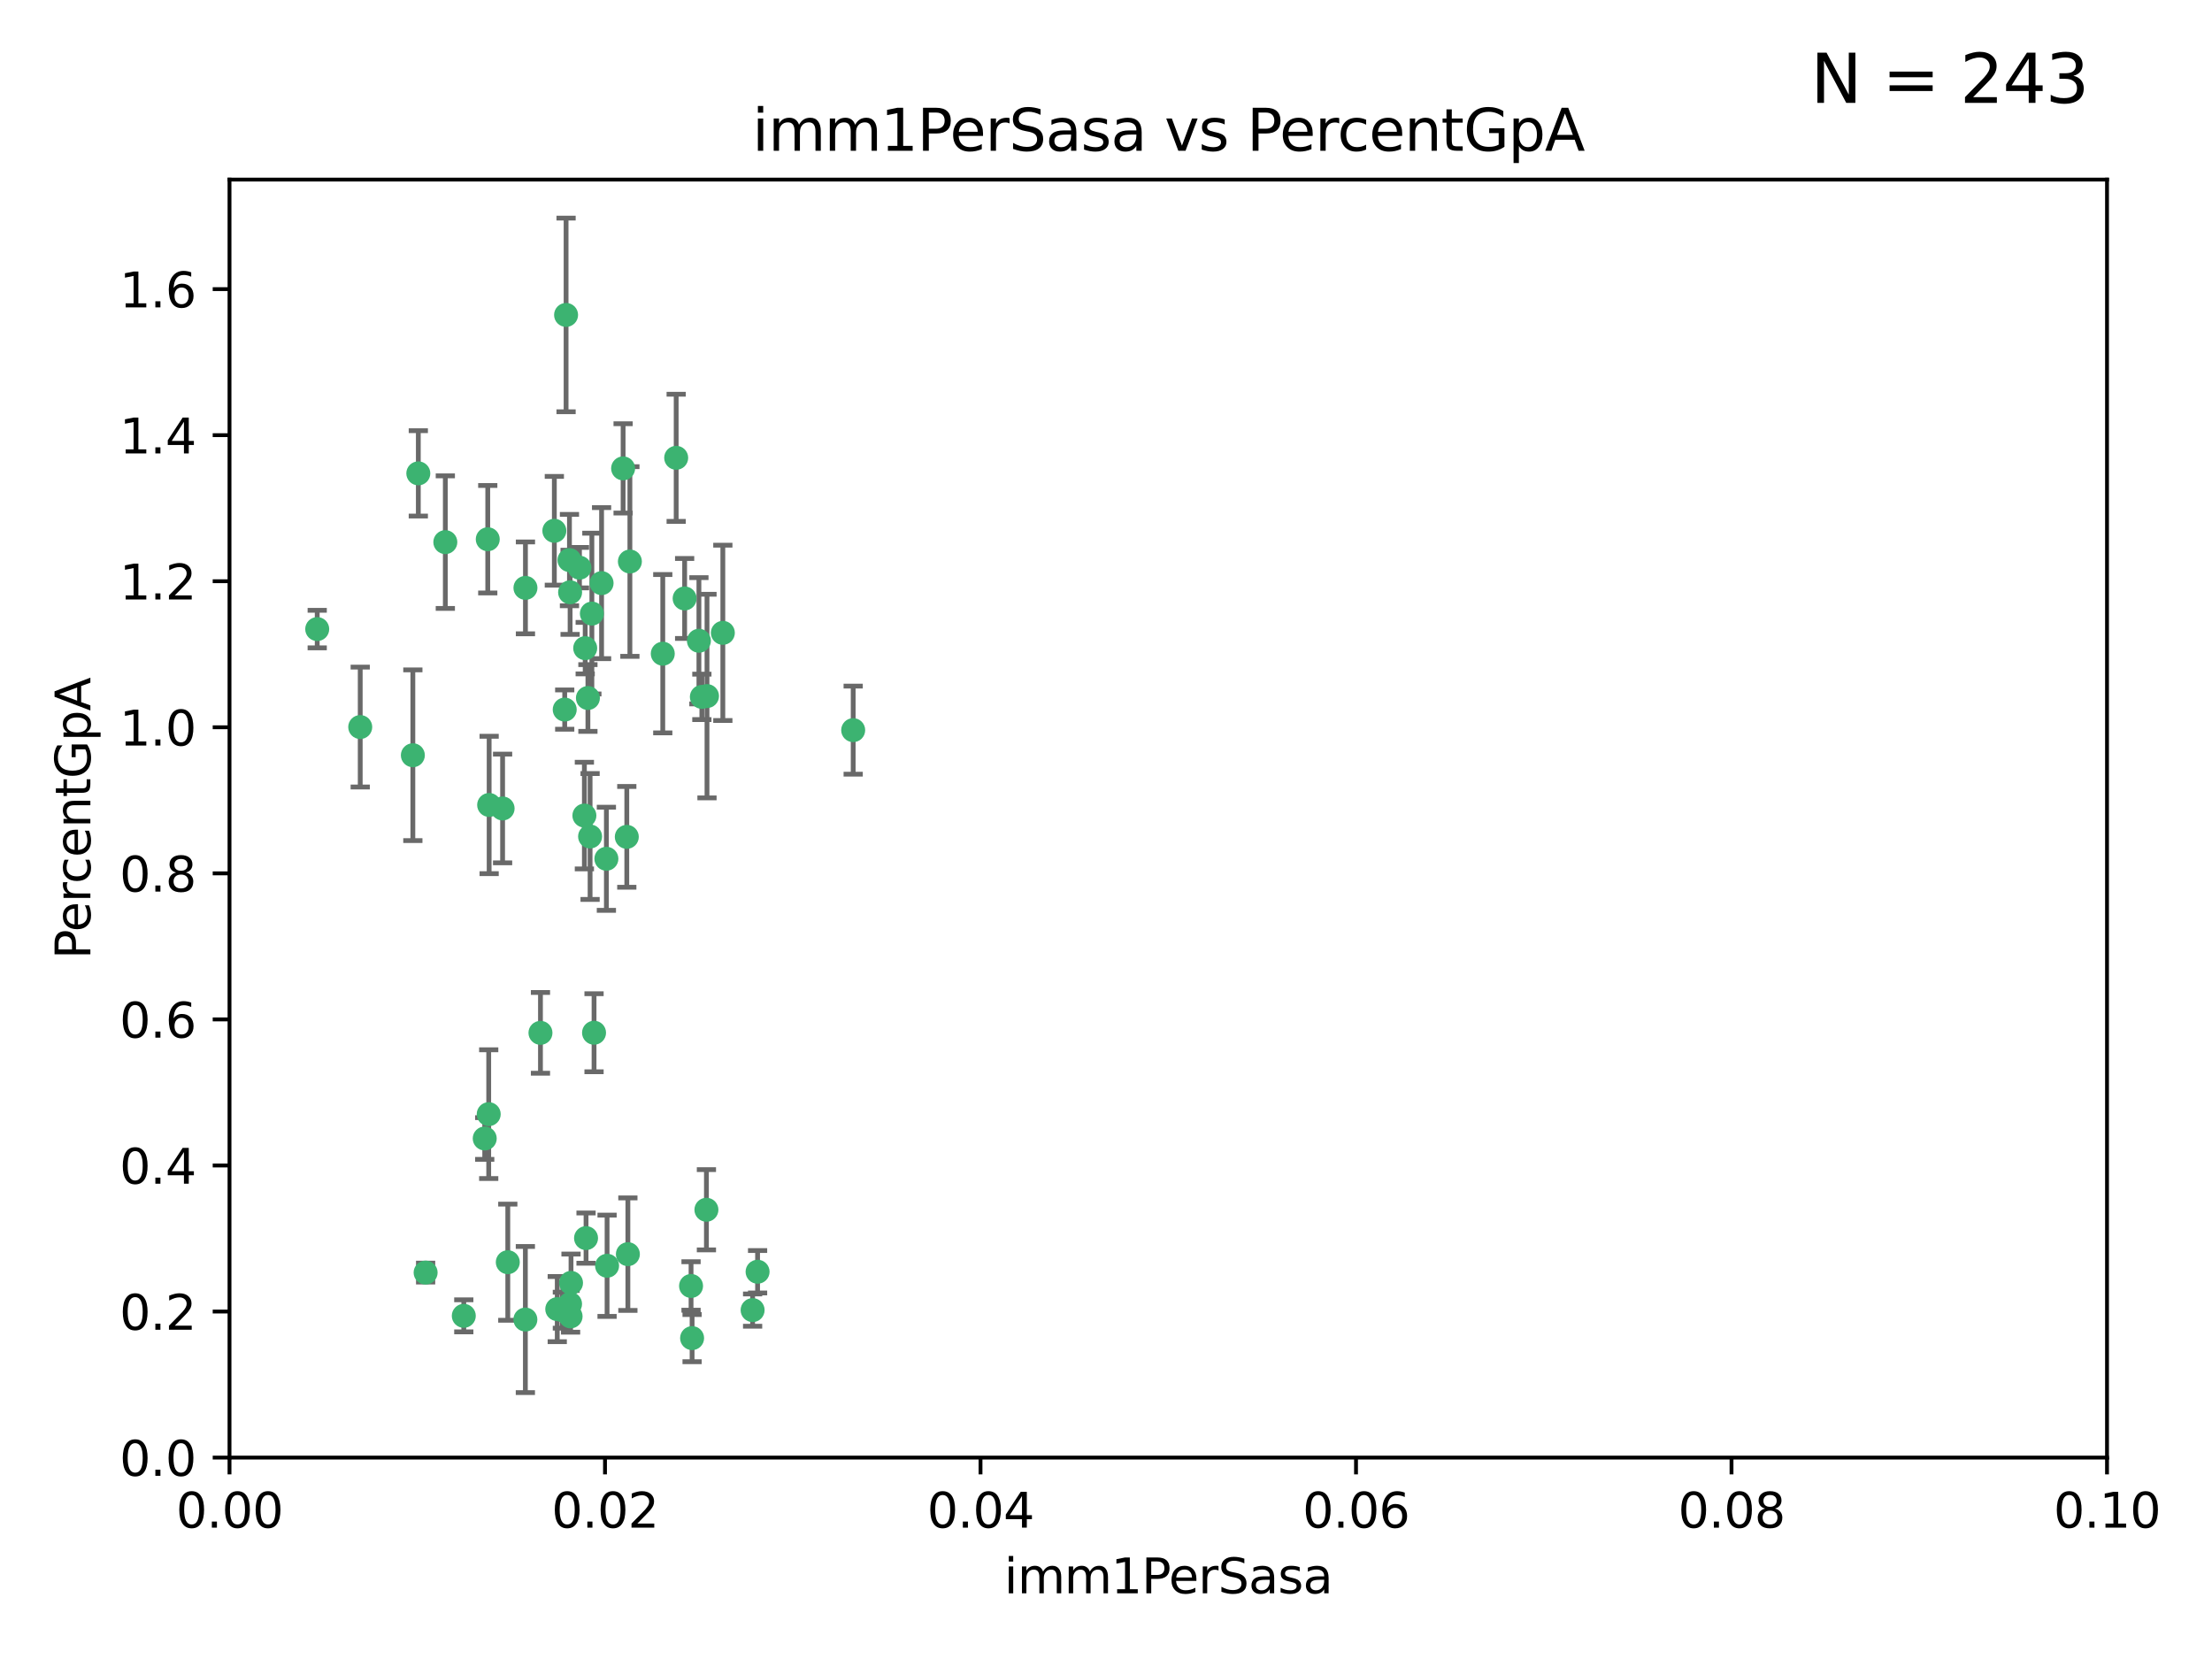 <?xml version="1.0" encoding="utf-8" standalone="no"?>
<!DOCTYPE svg PUBLIC "-//W3C//DTD SVG 1.1//EN"
  "http://www.w3.org/Graphics/SVG/1.1/DTD/svg11.dtd">
<svg xmlns:xlink="http://www.w3.org/1999/xlink" width="460.8pt" height="345.6pt" viewBox="0 0 460.8 345.6" xmlns="http://www.w3.org/2000/svg" version="1.1">
 <defs>
  <style type="text/css">*{stroke-linejoin: round; stroke-linecap: butt}</style>
 </defs>
 <g id="figure_1">
  <g id="patch_1">
   <path d="M 0 345.6 
L 460.8 345.6 
L 460.8 0 
L 0 0 
z
" style="fill: #ffffff"/>
  </g>
  <g id="axes_1">
   <g id="patch_2">
    <path d="M 47.81 303.64 
L 438.93 303.64 
L 438.93 37.411 
L 47.81 37.411 
z
" style="fill: #ffffff"/>
   </g>
   <g id="PathCollection_1">
    <defs>
     <path id="mf2e1b8b173" d="M 0 1.118 
C 0.297 1.118 0.581 1 0.791 0.791 
C 1 0.581 1.118 0.297 1.118 0 
C 1.118 -0.297 1 -0.581 0.791 -0.791 
C 0.581 -1 0.297 -1.118 0 -1.118 
C -0.297 -1.118 -0.581 -1 -0.791 -0.791 
C -1 -0.581 -1.118 -0.297 -1.118 0 
C -1.118 0.297 -1 0.581 -0.791 0.791 
C -0.581 1 -0.297 1.118 0 1.118 
z
" style="stroke: #3cb371"/>
    </defs>
    <g clip-path="url(#p39c0dec412)">
     <use xlink:href="#mf2e1b8b173" x="92.769" y="112.935" style="fill: #3cb371; stroke: #3cb371"/>
     <use xlink:href="#mf2e1b8b173" x="66.082" y="131.048" style="fill: #3cb371; stroke: #3cb371"/>
     <use xlink:href="#mf2e1b8b173" x="87.143" y="98.611" style="fill: #3cb371; stroke: #3cb371"/>
     <use xlink:href="#mf2e1b8b173" x="86.005" y="157.33" style="fill: #3cb371; stroke: #3cb371"/>
     <use xlink:href="#mf2e1b8b173" x="75.042" y="151.457" style="fill: #3cb371; stroke: #3cb371"/>
     <use xlink:href="#mf2e1b8b173" x="117.924" y="65.606" style="fill: #3cb371; stroke: #3cb371"/>
     <use xlink:href="#mf2e1b8b173" x="123.297" y="127.82" style="fill: #3cb371; stroke: #3cb371"/>
     <use xlink:href="#mf2e1b8b173" x="157.819" y="264.927" style="fill: #3cb371; stroke: #3cb371"/>
     <use xlink:href="#mf2e1b8b173" x="117.64" y="147.818" style="fill: #3cb371; stroke: #3cb371"/>
     <use xlink:href="#mf2e1b8b173" x="121.907" y="135.021" style="fill: #3cb371; stroke: #3cb371"/>
     <use xlink:href="#mf2e1b8b173" x="150.581" y="131.834" style="fill: #3cb371; stroke: #3cb371"/>
     <use xlink:href="#mf2e1b8b173" x="140.861" y="95.371" style="fill: #3cb371; stroke: #3cb371"/>
     <use xlink:href="#mf2e1b8b173" x="120.714" y="118.255" style="fill: #3cb371; stroke: #3cb371"/>
     <use xlink:href="#mf2e1b8b173" x="101.609" y="112.334" style="fill: #3cb371; stroke: #3cb371"/>
     <use xlink:href="#mf2e1b8b173" x="122.473" y="145.408" style="fill: #3cb371; stroke: #3cb371"/>
     <use xlink:href="#mf2e1b8b173" x="118.763" y="123.385" style="fill: #3cb371; stroke: #3cb371"/>
     <use xlink:href="#mf2e1b8b173" x="145.597" y="133.482" style="fill: #3cb371; stroke: #3cb371"/>
     <use xlink:href="#mf2e1b8b173" x="112.589" y="215.161" style="fill: #3cb371; stroke: #3cb371"/>
     <use xlink:href="#mf2e1b8b173" x="118.629" y="116.673" style="fill: #3cb371; stroke: #3cb371"/>
     <use xlink:href="#mf2e1b8b173" x="88.664" y="265.1" style="fill: #3cb371; stroke: #3cb371"/>
     <use xlink:href="#mf2e1b8b173" x="131.218" y="116.973" style="fill: #3cb371; stroke: #3cb371"/>
     <use xlink:href="#mf2e1b8b173" x="129.806" y="97.572" style="fill: #3cb371; stroke: #3cb371"/>
     <use xlink:href="#mf2e1b8b173" x="142.623" y="124.669" style="fill: #3cb371; stroke: #3cb371"/>
     <use xlink:href="#mf2e1b8b173" x="146.211" y="145.171" style="fill: #3cb371; stroke: #3cb371"/>
     <use xlink:href="#mf2e1b8b173" x="104.701" y="168.419" style="fill: #3cb371; stroke: #3cb371"/>
     <use xlink:href="#mf2e1b8b173" x="123.75" y="215.139" style="fill: #3cb371; stroke: #3cb371"/>
     <use xlink:href="#mf2e1b8b173" x="138.067" y="136.178" style="fill: #3cb371; stroke: #3cb371"/>
     <use xlink:href="#mf2e1b8b173" x="130.799" y="261.264" style="fill: #3cb371; stroke: #3cb371"/>
     <use xlink:href="#mf2e1b8b173" x="126.321" y="178.897" style="fill: #3cb371; stroke: #3cb371"/>
     <use xlink:href="#mf2e1b8b173" x="117.154" y="272.937" style="fill: #3cb371; stroke: #3cb371"/>
     <use xlink:href="#mf2e1b8b173" x="122.083" y="257.919" style="fill: #3cb371; stroke: #3cb371"/>
     <use xlink:href="#mf2e1b8b173" x="105.783" y="262.94" style="fill: #3cb371; stroke: #3cb371"/>
     <use xlink:href="#mf2e1b8b173" x="143.959" y="267.891" style="fill: #3cb371; stroke: #3cb371"/>
     <use xlink:href="#mf2e1b8b173" x="100.978" y="237.168" style="fill: #3cb371; stroke: #3cb371"/>
     <use xlink:href="#mf2e1b8b173" x="96.616" y="274.113" style="fill: #3cb371; stroke: #3cb371"/>
     <use xlink:href="#mf2e1b8b173" x="115.48" y="110.571" style="fill: #3cb371; stroke: #3cb371"/>
     <use xlink:href="#mf2e1b8b173" x="125.32" y="121.476" style="fill: #3cb371; stroke: #3cb371"/>
     <use xlink:href="#mf2e1b8b173" x="118.753" y="271.637" style="fill: #3cb371; stroke: #3cb371"/>
     <use xlink:href="#mf2e1b8b173" x="118.953" y="267.252" style="fill: #3cb371; stroke: #3cb371"/>
     <use xlink:href="#mf2e1b8b173" x="177.734" y="152.103" style="fill: #3cb371; stroke: #3cb371"/>
     <use xlink:href="#mf2e1b8b173" x="118.864" y="274.227" style="fill: #3cb371; stroke: #3cb371"/>
     <use xlink:href="#mf2e1b8b173" x="121.738" y="169.899" style="fill: #3cb371; stroke: #3cb371"/>
     <use xlink:href="#mf2e1b8b173" x="130.573" y="174.332" style="fill: #3cb371; stroke: #3cb371"/>
     <use xlink:href="#mf2e1b8b173" x="144.176" y="278.753" style="fill: #3cb371; stroke: #3cb371"/>
     <use xlink:href="#mf2e1b8b173" x="109.444" y="274.884" style="fill: #3cb371; stroke: #3cb371"/>
     <use xlink:href="#mf2e1b8b173" x="101.808" y="232.101" style="fill: #3cb371; stroke: #3cb371"/>
     <use xlink:href="#mf2e1b8b173" x="116.086" y="272.711" style="fill: #3cb371; stroke: #3cb371"/>
     <use xlink:href="#mf2e1b8b173" x="101.898" y="167.688" style="fill: #3cb371; stroke: #3cb371"/>
     <use xlink:href="#mf2e1b8b173" x="109.461" y="122.465" style="fill: #3cb371; stroke: #3cb371"/>
     <use xlink:href="#mf2e1b8b173" x="147.28" y="145.004" style="fill: #3cb371; stroke: #3cb371"/>
     <use xlink:href="#mf2e1b8b173" x="126.465" y="263.681" style="fill: #3cb371; stroke: #3cb371"/>
     <use xlink:href="#mf2e1b8b173" x="147.16" y="252.015" style="fill: #3cb371; stroke: #3cb371"/>
     <use xlink:href="#mf2e1b8b173" x="156.783" y="272.918" style="fill: #3cb371; stroke: #3cb371"/>
     <use xlink:href="#mf2e1b8b173" x="122.926" y="174.257" style="fill: #3cb371; stroke: #3cb371"/>
    </g>
   </g>
   <g id="matplotlib.axis_1">
    <g id="xtick_1">
     <g id="line2d_1">
      <defs>
       <path id="m8f46489ae3" d="M 0 0 
L 0 3.5 
" style="stroke: #000000; stroke-width: 0.8"/>
      </defs>
      <g>
       <use xlink:href="#m8f46489ae3" x="47.81" y="303.64" style="stroke: #000000; stroke-width: 0.8"/>
      </g>
     </g>
     <g id="text_1">
      <!-- 0.00 -->
      <g transform="translate(36.677 318.238)scale(0.1 -0.1)">
       <defs>
        <path id="DejaVuSans-30" d="M 2034 4250 
Q 1547 4250 1301 3770 
Q 1056 3291 1056 2328 
Q 1056 1369 1301 889 
Q 1547 409 2034 409 
Q 2525 409 2770 889 
Q 3016 1369 3016 2328 
Q 3016 3291 2770 3770 
Q 2525 4250 2034 4250 
z
M 2034 4750 
Q 2819 4750 3233 4129 
Q 3647 3509 3647 2328 
Q 3647 1150 3233 529 
Q 2819 -91 2034 -91 
Q 1250 -91 836 529 
Q 422 1150 422 2328 
Q 422 3509 836 4129 
Q 1250 4750 2034 4750 
z
" transform="scale(0.016)"/>
        <path id="DejaVuSans-2e" d="M 684 794 
L 1344 794 
L 1344 0 
L 684 0 
L 684 794 
z
" transform="scale(0.016)"/>
       </defs>
       <use xlink:href="#DejaVuSans-30"/>
       <use xlink:href="#DejaVuSans-2e" x="63.623"/>
       <use xlink:href="#DejaVuSans-30" x="95.41"/>
       <use xlink:href="#DejaVuSans-30" x="159.033"/>
      </g>
     </g>
    </g>
    <g id="xtick_2">
     <g id="line2d_2">
      <g>
       <use xlink:href="#m8f46489ae3" x="126.034" y="303.64" style="stroke: #000000; stroke-width: 0.8"/>
      </g>
     </g>
     <g id="text_2">
      <!-- 0.02 -->
      <g transform="translate(114.901 318.238)scale(0.1 -0.1)">
       <defs>
        <path id="DejaVuSans-32" d="M 1228 531 
L 3431 531 
L 3431 0 
L 469 0 
L 469 531 
Q 828 903 1448 1529 
Q 2069 2156 2228 2338 
Q 2531 2678 2651 2914 
Q 2772 3150 2772 3378 
Q 2772 3750 2511 3984 
Q 2250 4219 1831 4219 
Q 1534 4219 1204 4116 
Q 875 4013 500 3803 
L 500 4441 
Q 881 4594 1212 4672 
Q 1544 4750 1819 4750 
Q 2544 4750 2975 4387 
Q 3406 4025 3406 3419 
Q 3406 3131 3298 2873 
Q 3191 2616 2906 2266 
Q 2828 2175 2409 1742 
Q 1991 1309 1228 531 
z
" transform="scale(0.016)"/>
       </defs>
       <use xlink:href="#DejaVuSans-30"/>
       <use xlink:href="#DejaVuSans-2e" x="63.623"/>
       <use xlink:href="#DejaVuSans-30" x="95.41"/>
       <use xlink:href="#DejaVuSans-32" x="159.033"/>
      </g>
     </g>
    </g>
    <g id="xtick_3">
     <g id="line2d_3">
      <g>
       <use xlink:href="#m8f46489ae3" x="204.258" y="303.64" style="stroke: #000000; stroke-width: 0.8"/>
      </g>
     </g>
     <g id="text_3">
      <!-- 0.04 -->
      <g transform="translate(193.125 318.238)scale(0.1 -0.1)">
       <defs>
        <path id="DejaVuSans-34" d="M 2419 4116 
L 825 1625 
L 2419 1625 
L 2419 4116 
z
M 2253 4666 
L 3047 4666 
L 3047 1625 
L 3713 1625 
L 3713 1100 
L 3047 1100 
L 3047 0 
L 2419 0 
L 2419 1100 
L 313 1100 
L 313 1709 
L 2253 4666 
z
" transform="scale(0.016)"/>
       </defs>
       <use xlink:href="#DejaVuSans-30"/>
       <use xlink:href="#DejaVuSans-2e" x="63.623"/>
       <use xlink:href="#DejaVuSans-30" x="95.41"/>
       <use xlink:href="#DejaVuSans-34" x="159.033"/>
      </g>
     </g>
    </g>
    <g id="xtick_4">
     <g id="line2d_4">
      <g>
       <use xlink:href="#m8f46489ae3" x="282.482" y="303.64" style="stroke: #000000; stroke-width: 0.8"/>
      </g>
     </g>
     <g id="text_4">
      <!-- 0.06 -->
      <g transform="translate(271.349 318.238)scale(0.1 -0.1)">
       <defs>
        <path id="DejaVuSans-36" d="M 2113 2584 
Q 1688 2584 1439 2293 
Q 1191 2003 1191 1497 
Q 1191 994 1439 701 
Q 1688 409 2113 409 
Q 2538 409 2786 701 
Q 3034 994 3034 1497 
Q 3034 2003 2786 2293 
Q 2538 2584 2113 2584 
z
M 3366 4563 
L 3366 3988 
Q 3128 4100 2886 4159 
Q 2644 4219 2406 4219 
Q 1781 4219 1451 3797 
Q 1122 3375 1075 2522 
Q 1259 2794 1537 2939 
Q 1816 3084 2150 3084 
Q 2853 3084 3261 2657 
Q 3669 2231 3669 1497 
Q 3669 778 3244 343 
Q 2819 -91 2113 -91 
Q 1303 -91 875 529 
Q 447 1150 447 2328 
Q 447 3434 972 4092 
Q 1497 4750 2381 4750 
Q 2619 4750 2861 4703 
Q 3103 4656 3366 4563 
z
" transform="scale(0.016)"/>
       </defs>
       <use xlink:href="#DejaVuSans-30"/>
       <use xlink:href="#DejaVuSans-2e" x="63.623"/>
       <use xlink:href="#DejaVuSans-30" x="95.41"/>
       <use xlink:href="#DejaVuSans-36" x="159.033"/>
      </g>
     </g>
    </g>
    <g id="xtick_5">
     <g id="line2d_5">
      <g>
       <use xlink:href="#m8f46489ae3" x="360.706" y="303.64" style="stroke: #000000; stroke-width: 0.8"/>
      </g>
     </g>
     <g id="text_5">
      <!-- 0.08 -->
      <g transform="translate(349.573 318.238)scale(0.1 -0.1)">
       <defs>
        <path id="DejaVuSans-38" d="M 2034 2216 
Q 1584 2216 1326 1975 
Q 1069 1734 1069 1313 
Q 1069 891 1326 650 
Q 1584 409 2034 409 
Q 2484 409 2743 651 
Q 3003 894 3003 1313 
Q 3003 1734 2745 1975 
Q 2488 2216 2034 2216 
z
M 1403 2484 
Q 997 2584 770 2862 
Q 544 3141 544 3541 
Q 544 4100 942 4425 
Q 1341 4750 2034 4750 
Q 2731 4750 3128 4425 
Q 3525 4100 3525 3541 
Q 3525 3141 3298 2862 
Q 3072 2584 2669 2484 
Q 3125 2378 3379 2068 
Q 3634 1759 3634 1313 
Q 3634 634 3220 271 
Q 2806 -91 2034 -91 
Q 1263 -91 848 271 
Q 434 634 434 1313 
Q 434 1759 690 2068 
Q 947 2378 1403 2484 
z
M 1172 3481 
Q 1172 3119 1398 2916 
Q 1625 2713 2034 2713 
Q 2441 2713 2670 2916 
Q 2900 3119 2900 3481 
Q 2900 3844 2670 4047 
Q 2441 4250 2034 4250 
Q 1625 4250 1398 4047 
Q 1172 3844 1172 3481 
z
" transform="scale(0.016)"/>
       </defs>
       <use xlink:href="#DejaVuSans-30"/>
       <use xlink:href="#DejaVuSans-2e" x="63.623"/>
       <use xlink:href="#DejaVuSans-30" x="95.41"/>
       <use xlink:href="#DejaVuSans-38" x="159.033"/>
      </g>
     </g>
    </g>
    <g id="xtick_6">
     <g id="line2d_6">
      <g>
       <use xlink:href="#m8f46489ae3" x="438.93" y="303.64" style="stroke: #000000; stroke-width: 0.8"/>
      </g>
     </g>
     <g id="text_6">
      <!-- 0.10 -->
      <g transform="translate(427.797 318.238)scale(0.1 -0.1)">
       <defs>
        <path id="DejaVuSans-31" d="M 794 531 
L 1825 531 
L 1825 4091 
L 703 3866 
L 703 4441 
L 1819 4666 
L 2450 4666 
L 2450 531 
L 3481 531 
L 3481 0 
L 794 0 
L 794 531 
z
" transform="scale(0.016)"/>
       </defs>
       <use xlink:href="#DejaVuSans-30"/>
       <use xlink:href="#DejaVuSans-2e" x="63.623"/>
       <use xlink:href="#DejaVuSans-31" x="95.41"/>
       <use xlink:href="#DejaVuSans-30" x="159.033"/>
      </g>
     </g>
    </g>
    <g id="text_7">
     <!-- imm1PerSasa -->
     <g transform="translate(209.186 331.917)scale(0.1 -0.1)">
      <defs>
       <path id="DejaVuSans-69" d="M 603 3500 
L 1178 3500 
L 1178 0 
L 603 0 
L 603 3500 
z
M 603 4863 
L 1178 4863 
L 1178 4134 
L 603 4134 
L 603 4863 
z
" transform="scale(0.016)"/>
       <path id="DejaVuSans-6d" d="M 3328 2828 
Q 3544 3216 3844 3400 
Q 4144 3584 4550 3584 
Q 5097 3584 5394 3201 
Q 5691 2819 5691 2113 
L 5691 0 
L 5113 0 
L 5113 2094 
Q 5113 2597 4934 2840 
Q 4756 3084 4391 3084 
Q 3944 3084 3684 2787 
Q 3425 2491 3425 1978 
L 3425 0 
L 2847 0 
L 2847 2094 
Q 2847 2600 2669 2842 
Q 2491 3084 2119 3084 
Q 1678 3084 1418 2786 
Q 1159 2488 1159 1978 
L 1159 0 
L 581 0 
L 581 3500 
L 1159 3500 
L 1159 2956 
Q 1356 3278 1631 3431 
Q 1906 3584 2284 3584 
Q 2666 3584 2933 3390 
Q 3200 3197 3328 2828 
z
" transform="scale(0.016)"/>
       <path id="DejaVuSans-50" d="M 1259 4147 
L 1259 2394 
L 2053 2394 
Q 2494 2394 2734 2622 
Q 2975 2850 2975 3272 
Q 2975 3691 2734 3919 
Q 2494 4147 2053 4147 
L 1259 4147 
z
M 628 4666 
L 2053 4666 
Q 2838 4666 3239 4311 
Q 3641 3956 3641 3272 
Q 3641 2581 3239 2228 
Q 2838 1875 2053 1875 
L 1259 1875 
L 1259 0 
L 628 0 
L 628 4666 
z
" transform="scale(0.016)"/>
       <path id="DejaVuSans-65" d="M 3597 1894 
L 3597 1613 
L 953 1613 
Q 991 1019 1311 708 
Q 1631 397 2203 397 
Q 2534 397 2845 478 
Q 3156 559 3463 722 
L 3463 178 
Q 3153 47 2828 -22 
Q 2503 -91 2169 -91 
Q 1331 -91 842 396 
Q 353 884 353 1716 
Q 353 2575 817 3079 
Q 1281 3584 2069 3584 
Q 2775 3584 3186 3129 
Q 3597 2675 3597 1894 
z
M 3022 2063 
Q 3016 2534 2758 2815 
Q 2500 3097 2075 3097 
Q 1594 3097 1305 2825 
Q 1016 2553 972 2059 
L 3022 2063 
z
" transform="scale(0.016)"/>
       <path id="DejaVuSans-72" d="M 2631 2963 
Q 2534 3019 2420 3045 
Q 2306 3072 2169 3072 
Q 1681 3072 1420 2755 
Q 1159 2438 1159 1844 
L 1159 0 
L 581 0 
L 581 3500 
L 1159 3500 
L 1159 2956 
Q 1341 3275 1631 3429 
Q 1922 3584 2338 3584 
Q 2397 3584 2469 3576 
Q 2541 3569 2628 3553 
L 2631 2963 
z
" transform="scale(0.016)"/>
       <path id="DejaVuSans-53" d="M 3425 4513 
L 3425 3897 
Q 3066 4069 2747 4153 
Q 2428 4238 2131 4238 
Q 1616 4238 1336 4038 
Q 1056 3838 1056 3469 
Q 1056 3159 1242 3001 
Q 1428 2844 1947 2747 
L 2328 2669 
Q 3034 2534 3370 2195 
Q 3706 1856 3706 1288 
Q 3706 609 3251 259 
Q 2797 -91 1919 -91 
Q 1588 -91 1214 -16 
Q 841 59 441 206 
L 441 856 
Q 825 641 1194 531 
Q 1563 422 1919 422 
Q 2459 422 2753 634 
Q 3047 847 3047 1241 
Q 3047 1584 2836 1778 
Q 2625 1972 2144 2069 
L 1759 2144 
Q 1053 2284 737 2584 
Q 422 2884 422 3419 
Q 422 4038 858 4394 
Q 1294 4750 2059 4750 
Q 2388 4750 2728 4690 
Q 3069 4631 3425 4513 
z
" transform="scale(0.016)"/>
       <path id="DejaVuSans-61" d="M 2194 1759 
Q 1497 1759 1228 1600 
Q 959 1441 959 1056 
Q 959 750 1161 570 
Q 1363 391 1709 391 
Q 2188 391 2477 730 
Q 2766 1069 2766 1631 
L 2766 1759 
L 2194 1759 
z
M 3341 1997 
L 3341 0 
L 2766 0 
L 2766 531 
Q 2569 213 2275 61 
Q 1981 -91 1556 -91 
Q 1019 -91 701 211 
Q 384 513 384 1019 
Q 384 1609 779 1909 
Q 1175 2209 1959 2209 
L 2766 2209 
L 2766 2266 
Q 2766 2663 2505 2880 
Q 2244 3097 1772 3097 
Q 1472 3097 1187 3025 
Q 903 2953 641 2809 
L 641 3341 
Q 956 3463 1253 3523 
Q 1550 3584 1831 3584 
Q 2591 3584 2966 3190 
Q 3341 2797 3341 1997 
z
" transform="scale(0.016)"/>
       <path id="DejaVuSans-73" d="M 2834 3397 
L 2834 2853 
Q 2591 2978 2328 3040 
Q 2066 3103 1784 3103 
Q 1356 3103 1142 2972 
Q 928 2841 928 2578 
Q 928 2378 1081 2264 
Q 1234 2150 1697 2047 
L 1894 2003 
Q 2506 1872 2764 1633 
Q 3022 1394 3022 966 
Q 3022 478 2636 193 
Q 2250 -91 1575 -91 
Q 1294 -91 989 -36 
Q 684 19 347 128 
L 347 722 
Q 666 556 975 473 
Q 1284 391 1588 391 
Q 1994 391 2212 530 
Q 2431 669 2431 922 
Q 2431 1156 2273 1281 
Q 2116 1406 1581 1522 
L 1381 1569 
Q 847 1681 609 1914 
Q 372 2147 372 2553 
Q 372 3047 722 3315 
Q 1072 3584 1716 3584 
Q 2034 3584 2315 3537 
Q 2597 3491 2834 3397 
z
" transform="scale(0.016)"/>
      </defs>
      <use xlink:href="#DejaVuSans-69"/>
      <use xlink:href="#DejaVuSans-6d" x="27.783"/>
      <use xlink:href="#DejaVuSans-6d" x="125.195"/>
      <use xlink:href="#DejaVuSans-31" x="222.607"/>
      <use xlink:href="#DejaVuSans-50" x="286.23"/>
      <use xlink:href="#DejaVuSans-65" x="342.908"/>
      <use xlink:href="#DejaVuSans-72" x="404.432"/>
      <use xlink:href="#DejaVuSans-53" x="445.545"/>
      <use xlink:href="#DejaVuSans-61" x="509.021"/>
      <use xlink:href="#DejaVuSans-73" x="570.301"/>
      <use xlink:href="#DejaVuSans-61" x="622.4"/>
     </g>
    </g>
   </g>
   <g id="matplotlib.axis_2">
    <g id="ytick_1">
     <g id="line2d_7">
      <defs>
       <path id="m40eb985cf3" d="M 0 0 
L -3.5 0 
" style="stroke: #000000; stroke-width: 0.8"/>
      </defs>
      <g>
       <use xlink:href="#m40eb985cf3" x="47.81" y="303.64" style="stroke: #000000; stroke-width: 0.8"/>
      </g>
     </g>
     <g id="text_8">
      <!-- 0.0 -->
      <g transform="translate(24.907 307.439)scale(0.1 -0.1)">
       <use xlink:href="#DejaVuSans-30"/>
       <use xlink:href="#DejaVuSans-2e" x="63.623"/>
       <use xlink:href="#DejaVuSans-30" x="95.41"/>
      </g>
     </g>
    </g>
    <g id="ytick_2">
     <g id="line2d_8">
      <g>
       <use xlink:href="#m40eb985cf3" x="47.81" y="273.214" style="stroke: #000000; stroke-width: 0.8"/>
      </g>
     </g>
     <g id="text_9">
      <!-- 0.2 -->
      <g transform="translate(24.907 277.013)scale(0.1 -0.1)">
       <use xlink:href="#DejaVuSans-30"/>
       <use xlink:href="#DejaVuSans-2e" x="63.623"/>
       <use xlink:href="#DejaVuSans-32" x="95.41"/>
      </g>
     </g>
    </g>
    <g id="ytick_3">
     <g id="line2d_9">
      <g>
       <use xlink:href="#m40eb985cf3" x="47.81" y="242.788" style="stroke: #000000; stroke-width: 0.8"/>
      </g>
     </g>
     <g id="text_10">
      <!-- 0.4 -->
      <g transform="translate(24.907 246.587)scale(0.1 -0.1)">
       <use xlink:href="#DejaVuSans-30"/>
       <use xlink:href="#DejaVuSans-2e" x="63.623"/>
       <use xlink:href="#DejaVuSans-34" x="95.41"/>
      </g>
     </g>
    </g>
    <g id="ytick_4">
     <g id="line2d_10">
      <g>
       <use xlink:href="#m40eb985cf3" x="47.81" y="212.362" style="stroke: #000000; stroke-width: 0.8"/>
      </g>
     </g>
     <g id="text_11">
      <!-- 0.6 -->
      <g transform="translate(24.907 216.161)scale(0.1 -0.1)">
       <use xlink:href="#DejaVuSans-30"/>
       <use xlink:href="#DejaVuSans-2e" x="63.623"/>
       <use xlink:href="#DejaVuSans-36" x="95.41"/>
      </g>
     </g>
    </g>
    <g id="ytick_5">
     <g id="line2d_11">
      <g>
       <use xlink:href="#m40eb985cf3" x="47.81" y="181.935" style="stroke: #000000; stroke-width: 0.8"/>
      </g>
     </g>
     <g id="text_12">
      <!-- 0.8 -->
      <g transform="translate(24.907 185.735)scale(0.1 -0.1)">
       <use xlink:href="#DejaVuSans-30"/>
       <use xlink:href="#DejaVuSans-2e" x="63.623"/>
       <use xlink:href="#DejaVuSans-38" x="95.41"/>
      </g>
     </g>
    </g>
    <g id="ytick_6">
     <g id="line2d_12">
      <g>
       <use xlink:href="#m40eb985cf3" x="47.81" y="151.509" style="stroke: #000000; stroke-width: 0.8"/>
      </g>
     </g>
     <g id="text_13">
      <!-- 1.0 -->
      <g transform="translate(24.907 155.308)scale(0.1 -0.1)">
       <use xlink:href="#DejaVuSans-31"/>
       <use xlink:href="#DejaVuSans-2e" x="63.623"/>
       <use xlink:href="#DejaVuSans-30" x="95.41"/>
      </g>
     </g>
    </g>
    <g id="ytick_7">
     <g id="line2d_13">
      <g>
       <use xlink:href="#m40eb985cf3" x="47.81" y="121.083" style="stroke: #000000; stroke-width: 0.8"/>
      </g>
     </g>
     <g id="text_14">
      <!-- 1.2 -->
      <g transform="translate(24.907 124.882)scale(0.1 -0.1)">
       <use xlink:href="#DejaVuSans-31"/>
       <use xlink:href="#DejaVuSans-2e" x="63.623"/>
       <use xlink:href="#DejaVuSans-32" x="95.41"/>
      </g>
     </g>
    </g>
    <g id="ytick_8">
     <g id="line2d_14">
      <g>
       <use xlink:href="#m40eb985cf3" x="47.81" y="90.657" style="stroke: #000000; stroke-width: 0.8"/>
      </g>
     </g>
     <g id="text_15">
      <!-- 1.4 -->
      <g transform="translate(24.907 94.456)scale(0.1 -0.1)">
       <use xlink:href="#DejaVuSans-31"/>
       <use xlink:href="#DejaVuSans-2e" x="63.623"/>
       <use xlink:href="#DejaVuSans-34" x="95.41"/>
      </g>
     </g>
    </g>
    <g id="ytick_9">
     <g id="line2d_15">
      <g>
       <use xlink:href="#m40eb985cf3" x="47.81" y="60.231" style="stroke: #000000; stroke-width: 0.8"/>
      </g>
     </g>
     <g id="text_16">
      <!-- 1.6 -->
      <g transform="translate(24.907 64.03)scale(0.1 -0.1)">
       <use xlink:href="#DejaVuSans-31"/>
       <use xlink:href="#DejaVuSans-2e" x="63.623"/>
       <use xlink:href="#DejaVuSans-36" x="95.41"/>
      </g>
     </g>
    </g>
    <g id="text_17">
     <!-- PercentGpA -->
     <g transform="translate(18.827 199.802)rotate(-90)scale(0.1 -0.1)">
      <defs>
       <path id="DejaVuSans-63" d="M 3122 3366 
L 3122 2828 
Q 2878 2963 2633 3030 
Q 2388 3097 2138 3097 
Q 1578 3097 1268 2742 
Q 959 2388 959 1747 
Q 959 1106 1268 751 
Q 1578 397 2138 397 
Q 2388 397 2633 464 
Q 2878 531 3122 666 
L 3122 134 
Q 2881 22 2623 -34 
Q 2366 -91 2075 -91 
Q 1284 -91 818 406 
Q 353 903 353 1747 
Q 353 2603 823 3093 
Q 1294 3584 2113 3584 
Q 2378 3584 2631 3529 
Q 2884 3475 3122 3366 
z
" transform="scale(0.016)"/>
       <path id="DejaVuSans-6e" d="M 3513 2113 
L 3513 0 
L 2938 0 
L 2938 2094 
Q 2938 2591 2744 2837 
Q 2550 3084 2163 3084 
Q 1697 3084 1428 2787 
Q 1159 2491 1159 1978 
L 1159 0 
L 581 0 
L 581 3500 
L 1159 3500 
L 1159 2956 
Q 1366 3272 1645 3428 
Q 1925 3584 2291 3584 
Q 2894 3584 3203 3211 
Q 3513 2838 3513 2113 
z
" transform="scale(0.016)"/>
       <path id="DejaVuSans-74" d="M 1172 4494 
L 1172 3500 
L 2356 3500 
L 2356 3053 
L 1172 3053 
L 1172 1153 
Q 1172 725 1289 603 
Q 1406 481 1766 481 
L 2356 481 
L 2356 0 
L 1766 0 
Q 1100 0 847 248 
Q 594 497 594 1153 
L 594 3053 
L 172 3053 
L 172 3500 
L 594 3500 
L 594 4494 
L 1172 4494 
z
" transform="scale(0.016)"/>
       <path id="DejaVuSans-47" d="M 3809 666 
L 3809 1919 
L 2778 1919 
L 2778 2438 
L 4434 2438 
L 4434 434 
Q 4069 175 3628 42 
Q 3188 -91 2688 -91 
Q 1594 -91 976 548 
Q 359 1188 359 2328 
Q 359 3472 976 4111 
Q 1594 4750 2688 4750 
Q 3144 4750 3555 4637 
Q 3966 4525 4313 4306 
L 4313 3634 
Q 3963 3931 3569 4081 
Q 3175 4231 2741 4231 
Q 1884 4231 1454 3753 
Q 1025 3275 1025 2328 
Q 1025 1384 1454 906 
Q 1884 428 2741 428 
Q 3075 428 3337 486 
Q 3600 544 3809 666 
z
" transform="scale(0.016)"/>
       <path id="DejaVuSans-70" d="M 1159 525 
L 1159 -1331 
L 581 -1331 
L 581 3500 
L 1159 3500 
L 1159 2969 
Q 1341 3281 1617 3432 
Q 1894 3584 2278 3584 
Q 2916 3584 3314 3078 
Q 3713 2572 3713 1747 
Q 3713 922 3314 415 
Q 2916 -91 2278 -91 
Q 1894 -91 1617 61 
Q 1341 213 1159 525 
z
M 3116 1747 
Q 3116 2381 2855 2742 
Q 2594 3103 2138 3103 
Q 1681 3103 1420 2742 
Q 1159 2381 1159 1747 
Q 1159 1113 1420 752 
Q 1681 391 2138 391 
Q 2594 391 2855 752 
Q 3116 1113 3116 1747 
z
" transform="scale(0.016)"/>
       <path id="DejaVuSans-41" d="M 2188 4044 
L 1331 1722 
L 3047 1722 
L 2188 4044 
z
M 1831 4666 
L 2547 4666 
L 4325 0 
L 3669 0 
L 3244 1197 
L 1141 1197 
L 716 0 
L 50 0 
L 1831 4666 
z
" transform="scale(0.016)"/>
      </defs>
      <use xlink:href="#DejaVuSans-50"/>
      <use xlink:href="#DejaVuSans-65" x="56.678"/>
      <use xlink:href="#DejaVuSans-72" x="118.201"/>
      <use xlink:href="#DejaVuSans-63" x="157.064"/>
      <use xlink:href="#DejaVuSans-65" x="212.045"/>
      <use xlink:href="#DejaVuSans-6e" x="273.568"/>
      <use xlink:href="#DejaVuSans-74" x="336.947"/>
      <use xlink:href="#DejaVuSans-47" x="376.156"/>
      <use xlink:href="#DejaVuSans-70" x="453.646"/>
      <use xlink:href="#DejaVuSans-41" x="517.123"/>
     </g>
    </g>
   </g>
   <g id="LineCollection_1">
    <path d="M 92.769 126.742 
L 92.769 99.128 
" clip-path="url(#p39c0dec412)" style="fill: none; stroke: #696969"/>
    <path d="M 66.082 134.958 
L 66.082 127.138 
" clip-path="url(#p39c0dec412)" style="fill: none; stroke: #696969"/>
    <path d="M 87.143 107.5 
L 87.143 89.723 
" clip-path="url(#p39c0dec412)" style="fill: none; stroke: #696969"/>
    <path d="M 86.005 175.107 
L 86.005 139.552 
" clip-path="url(#p39c0dec412)" style="fill: none; stroke: #696969"/>
    <path d="M 75.042 163.945 
L 75.042 138.968 
" clip-path="url(#p39c0dec412)" style="fill: none; stroke: #696969"/>
    <path d="M 117.924 85.777 
L 117.924 45.434 
" clip-path="url(#p39c0dec412)" style="fill: none; stroke: #696969"/>
    <path d="M 123.297 144.568 
L 123.297 111.073 
" clip-path="url(#p39c0dec412)" style="fill: none; stroke: #696969"/>
    <path d="M 157.819 269.346 
L 157.819 260.509 
" clip-path="url(#p39c0dec412)" style="fill: none; stroke: #696969"/>
    <path d="M 117.64 151.909 
L 117.64 143.727 
" clip-path="url(#p39c0dec412)" style="fill: none; stroke: #696969"/>
    <path d="M 121.907 140.382 
L 121.907 129.659 
" clip-path="url(#p39c0dec412)" style="fill: none; stroke: #696969"/>
    <path d="M 150.581 150.092 
L 150.581 113.575 
" clip-path="url(#p39c0dec412)" style="fill: none; stroke: #696969"/>
    <path d="M 140.861 108.615 
L 140.861 82.127 
" clip-path="url(#p39c0dec412)" style="fill: none; stroke: #696969"/>
    <path d="M 120.714 122.472 
L 120.714 114.039 
" clip-path="url(#p39c0dec412)" style="fill: none; stroke: #696969"/>
    <path d="M 101.609 123.529 
L 101.609 101.139 
" clip-path="url(#p39c0dec412)" style="fill: none; stroke: #696969"/>
    <path d="M 122.473 152.361 
L 122.473 138.456 
" clip-path="url(#p39c0dec412)" style="fill: none; stroke: #696969"/>
    <path d="M 118.763 132.151 
L 118.763 114.62 
" clip-path="url(#p39c0dec412)" style="fill: none; stroke: #696969"/>
    <path d="M 145.597 146.637 
L 145.597 120.327 
" clip-path="url(#p39c0dec412)" style="fill: none; stroke: #696969"/>
    <path d="M 112.589 223.572 
L 112.589 206.751 
" clip-path="url(#p39c0dec412)" style="fill: none; stroke: #696969"/>
    <path d="M 118.629 126.191 
L 118.629 107.154 
" clip-path="url(#p39c0dec412)" style="fill: none; stroke: #696969"/>
    <path d="M 88.664 267.073 
L 88.664 263.128 
" clip-path="url(#p39c0dec412)" style="fill: none; stroke: #696969"/>
    <path d="M 131.218 136.73 
L 131.218 97.216 
" clip-path="url(#p39c0dec412)" style="fill: none; stroke: #696969"/>
    <path d="M 129.806 106.878 
L 129.806 88.267 
" clip-path="url(#p39c0dec412)" style="fill: none; stroke: #696969"/>
    <path d="M 142.623 132.997 
L 142.623 116.341 
" clip-path="url(#p39c0dec412)" style="fill: none; stroke: #696969"/>
    <path d="M 146.211 149.901 
L 146.211 140.441 
" clip-path="url(#p39c0dec412)" style="fill: none; stroke: #696969"/>
    <path d="M 104.701 179.743 
L 104.701 157.094 
" clip-path="url(#p39c0dec412)" style="fill: none; stroke: #696969"/>
    <path d="M 123.75 223.268 
L 123.75 207.01 
" clip-path="url(#p39c0dec412)" style="fill: none; stroke: #696969"/>
    <path d="M 138.067 152.672 
L 138.067 119.684 
" clip-path="url(#p39c0dec412)" style="fill: none; stroke: #696969"/>
    <path d="M 130.799 272.983 
L 130.799 249.544 
" clip-path="url(#p39c0dec412)" style="fill: none; stroke: #696969"/>
    <path d="M 126.321 189.642 
L 126.321 168.152 
" clip-path="url(#p39c0dec412)" style="fill: none; stroke: #696969"/>
    <path d="M 117.154 276.685 
L 117.154 269.189 
" clip-path="url(#p39c0dec412)" style="fill: none; stroke: #696969"/>
    <path d="M 122.083 263.155 
L 122.083 252.684 
" clip-path="url(#p39c0dec412)" style="fill: none; stroke: #696969"/>
    <path d="M 105.783 275.039 
L 105.783 250.841 
" clip-path="url(#p39c0dec412)" style="fill: none; stroke: #696969"/>
    <path d="M 143.959 272.942 
L 143.959 262.839 
" clip-path="url(#p39c0dec412)" style="fill: none; stroke: #696969"/>
    <path d="M 100.978 241.512 
L 100.978 232.824 
" clip-path="url(#p39c0dec412)" style="fill: none; stroke: #696969"/>
    <path d="M 96.616 277.453 
L 96.616 270.772 
" clip-path="url(#p39c0dec412)" style="fill: none; stroke: #696969"/>
    <path d="M 115.48 121.897 
L 115.48 99.245 
" clip-path="url(#p39c0dec412)" style="fill: none; stroke: #696969"/>
    <path d="M 125.32 137.206 
L 125.32 105.745 
" clip-path="url(#p39c0dec412)" style="fill: none; stroke: #696969"/>
    <path d="M 118.753 274.448 
L 118.753 268.825 
" clip-path="url(#p39c0dec412)" style="fill: none; stroke: #696969"/>
    <path d="M 118.953 273.263 
L 118.953 261.242 
" clip-path="url(#p39c0dec412)" style="fill: none; stroke: #696969"/>
    <path d="M 177.734 161.277 
L 177.734 142.929 
" clip-path="url(#p39c0dec412)" style="fill: none; stroke: #696969"/>
    <path d="M 118.864 277.522 
L 118.864 270.932 
" clip-path="url(#p39c0dec412)" style="fill: none; stroke: #696969"/>
    <path d="M 121.738 181.006 
L 121.738 158.792 
" clip-path="url(#p39c0dec412)" style="fill: none; stroke: #696969"/>
    <path d="M 130.573 184.828 
L 130.573 163.836 
" clip-path="url(#p39c0dec412)" style="fill: none; stroke: #696969"/>
    <path d="M 144.176 283.668 
L 144.176 273.838 
" clip-path="url(#p39c0dec412)" style="fill: none; stroke: #696969"/>
    <path d="M 109.444 290.105 
L 109.444 259.662 
" clip-path="url(#p39c0dec412)" style="fill: none; stroke: #696969"/>
    <path d="M 101.808 245.512 
L 101.808 218.691 
" clip-path="url(#p39c0dec412)" style="fill: none; stroke: #696969"/>
    <path d="M 116.086 279.499 
L 116.086 265.924 
" clip-path="url(#p39c0dec412)" style="fill: none; stroke: #696969"/>
    <path d="M 101.898 181.997 
L 101.898 153.38 
" clip-path="url(#p39c0dec412)" style="fill: none; stroke: #696969"/>
    <path d="M 109.461 132.034 
L 109.461 112.895 
" clip-path="url(#p39c0dec412)" style="fill: none; stroke: #696969"/>
    <path d="M 147.28 166.212 
L 147.28 123.796 
" clip-path="url(#p39c0dec412)" style="fill: none; stroke: #696969"/>
    <path d="M 126.465 274.232 
L 126.465 253.131 
" clip-path="url(#p39c0dec412)" style="fill: none; stroke: #696969"/>
    <path d="M 147.16 260.378 
L 147.16 243.652 
" clip-path="url(#p39c0dec412)" style="fill: none; stroke: #696969"/>
    <path d="M 156.783 276.28 
L 156.783 269.557 
" clip-path="url(#p39c0dec412)" style="fill: none; stroke: #696969"/>
    <path d="M 122.926 187.369 
L 122.926 161.144 
" clip-path="url(#p39c0dec412)" style="fill: none; stroke: #696969"/>
   </g>
   <g id="line2d_16">
    <defs>
     <path id="m11a54c08a3" d="M 2 0 
L -2 -0 
" style="stroke: #696969"/>
    </defs>
    <g clip-path="url(#p39c0dec412)">
     <use xlink:href="#m11a54c08a3" x="92.769" y="126.742" style="fill: #696969; stroke: #696969"/>
     <use xlink:href="#m11a54c08a3" x="66.082" y="134.958" style="fill: #696969; stroke: #696969"/>
     <use xlink:href="#m11a54c08a3" x="87.143" y="107.5" style="fill: #696969; stroke: #696969"/>
     <use xlink:href="#m11a54c08a3" x="86.005" y="175.107" style="fill: #696969; stroke: #696969"/>
     <use xlink:href="#m11a54c08a3" x="75.042" y="163.945" style="fill: #696969; stroke: #696969"/>
     <use xlink:href="#m11a54c08a3" x="117.924" y="85.777" style="fill: #696969; stroke: #696969"/>
     <use xlink:href="#m11a54c08a3" x="123.297" y="144.568" style="fill: #696969; stroke: #696969"/>
     <use xlink:href="#m11a54c08a3" x="157.819" y="269.346" style="fill: #696969; stroke: #696969"/>
     <use xlink:href="#m11a54c08a3" x="117.64" y="151.909" style="fill: #696969; stroke: #696969"/>
     <use xlink:href="#m11a54c08a3" x="121.907" y="140.382" style="fill: #696969; stroke: #696969"/>
     <use xlink:href="#m11a54c08a3" x="150.581" y="150.092" style="fill: #696969; stroke: #696969"/>
     <use xlink:href="#m11a54c08a3" x="140.861" y="108.615" style="fill: #696969; stroke: #696969"/>
     <use xlink:href="#m11a54c08a3" x="120.714" y="122.472" style="fill: #696969; stroke: #696969"/>
     <use xlink:href="#m11a54c08a3" x="101.609" y="123.529" style="fill: #696969; stroke: #696969"/>
     <use xlink:href="#m11a54c08a3" x="122.473" y="152.361" style="fill: #696969; stroke: #696969"/>
     <use xlink:href="#m11a54c08a3" x="118.763" y="132.151" style="fill: #696969; stroke: #696969"/>
     <use xlink:href="#m11a54c08a3" x="145.597" y="146.637" style="fill: #696969; stroke: #696969"/>
     <use xlink:href="#m11a54c08a3" x="112.589" y="223.572" style="fill: #696969; stroke: #696969"/>
     <use xlink:href="#m11a54c08a3" x="118.629" y="126.191" style="fill: #696969; stroke: #696969"/>
     <use xlink:href="#m11a54c08a3" x="88.664" y="267.073" style="fill: #696969; stroke: #696969"/>
     <use xlink:href="#m11a54c08a3" x="131.218" y="136.73" style="fill: #696969; stroke: #696969"/>
     <use xlink:href="#m11a54c08a3" x="129.806" y="106.878" style="fill: #696969; stroke: #696969"/>
     <use xlink:href="#m11a54c08a3" x="142.623" y="132.997" style="fill: #696969; stroke: #696969"/>
     <use xlink:href="#m11a54c08a3" x="146.211" y="149.901" style="fill: #696969; stroke: #696969"/>
     <use xlink:href="#m11a54c08a3" x="104.701" y="179.743" style="fill: #696969; stroke: #696969"/>
     <use xlink:href="#m11a54c08a3" x="123.75" y="223.268" style="fill: #696969; stroke: #696969"/>
     <use xlink:href="#m11a54c08a3" x="138.067" y="152.672" style="fill: #696969; stroke: #696969"/>
     <use xlink:href="#m11a54c08a3" x="130.799" y="272.983" style="fill: #696969; stroke: #696969"/>
     <use xlink:href="#m11a54c08a3" x="126.321" y="189.642" style="fill: #696969; stroke: #696969"/>
     <use xlink:href="#m11a54c08a3" x="117.154" y="276.685" style="fill: #696969; stroke: #696969"/>
     <use xlink:href="#m11a54c08a3" x="122.083" y="263.155" style="fill: #696969; stroke: #696969"/>
     <use xlink:href="#m11a54c08a3" x="105.783" y="275.039" style="fill: #696969; stroke: #696969"/>
     <use xlink:href="#m11a54c08a3" x="143.959" y="272.942" style="fill: #696969; stroke: #696969"/>
     <use xlink:href="#m11a54c08a3" x="100.978" y="241.512" style="fill: #696969; stroke: #696969"/>
     <use xlink:href="#m11a54c08a3" x="96.616" y="277.453" style="fill: #696969; stroke: #696969"/>
     <use xlink:href="#m11a54c08a3" x="115.48" y="121.897" style="fill: #696969; stroke: #696969"/>
     <use xlink:href="#m11a54c08a3" x="125.32" y="137.206" style="fill: #696969; stroke: #696969"/>
     <use xlink:href="#m11a54c08a3" x="118.753" y="274.448" style="fill: #696969; stroke: #696969"/>
     <use xlink:href="#m11a54c08a3" x="118.953" y="273.263" style="fill: #696969; stroke: #696969"/>
     <use xlink:href="#m11a54c08a3" x="177.734" y="161.277" style="fill: #696969; stroke: #696969"/>
     <use xlink:href="#m11a54c08a3" x="118.864" y="277.522" style="fill: #696969; stroke: #696969"/>
     <use xlink:href="#m11a54c08a3" x="121.738" y="181.006" style="fill: #696969; stroke: #696969"/>
     <use xlink:href="#m11a54c08a3" x="130.573" y="184.828" style="fill: #696969; stroke: #696969"/>
     <use xlink:href="#m11a54c08a3" x="144.176" y="283.668" style="fill: #696969; stroke: #696969"/>
     <use xlink:href="#m11a54c08a3" x="109.444" y="290.105" style="fill: #696969; stroke: #696969"/>
     <use xlink:href="#m11a54c08a3" x="101.808" y="245.512" style="fill: #696969; stroke: #696969"/>
     <use xlink:href="#m11a54c08a3" x="116.086" y="279.499" style="fill: #696969; stroke: #696969"/>
     <use xlink:href="#m11a54c08a3" x="101.898" y="181.997" style="fill: #696969; stroke: #696969"/>
     <use xlink:href="#m11a54c08a3" x="109.461" y="132.034" style="fill: #696969; stroke: #696969"/>
     <use xlink:href="#m11a54c08a3" x="147.28" y="166.212" style="fill: #696969; stroke: #696969"/>
     <use xlink:href="#m11a54c08a3" x="126.465" y="274.232" style="fill: #696969; stroke: #696969"/>
     <use xlink:href="#m11a54c08a3" x="147.16" y="260.378" style="fill: #696969; stroke: #696969"/>
     <use xlink:href="#m11a54c08a3" x="156.783" y="276.28" style="fill: #696969; stroke: #696969"/>
     <use xlink:href="#m11a54c08a3" x="122.926" y="187.369" style="fill: #696969; stroke: #696969"/>
    </g>
   </g>
   <g id="line2d_17">
    <g clip-path="url(#p39c0dec412)">
     <use xlink:href="#m11a54c08a3" x="92.769" y="99.128" style="fill: #696969; stroke: #696969"/>
     <use xlink:href="#m11a54c08a3" x="66.082" y="127.138" style="fill: #696969; stroke: #696969"/>
     <use xlink:href="#m11a54c08a3" x="87.143" y="89.723" style="fill: #696969; stroke: #696969"/>
     <use xlink:href="#m11a54c08a3" x="86.005" y="139.552" style="fill: #696969; stroke: #696969"/>
     <use xlink:href="#m11a54c08a3" x="75.042" y="138.968" style="fill: #696969; stroke: #696969"/>
     <use xlink:href="#m11a54c08a3" x="117.924" y="45.434" style="fill: #696969; stroke: #696969"/>
     <use xlink:href="#m11a54c08a3" x="123.297" y="111.073" style="fill: #696969; stroke: #696969"/>
     <use xlink:href="#m11a54c08a3" x="157.819" y="260.509" style="fill: #696969; stroke: #696969"/>
     <use xlink:href="#m11a54c08a3" x="117.64" y="143.727" style="fill: #696969; stroke: #696969"/>
     <use xlink:href="#m11a54c08a3" x="121.907" y="129.659" style="fill: #696969; stroke: #696969"/>
     <use xlink:href="#m11a54c08a3" x="150.581" y="113.575" style="fill: #696969; stroke: #696969"/>
     <use xlink:href="#m11a54c08a3" x="140.861" y="82.127" style="fill: #696969; stroke: #696969"/>
     <use xlink:href="#m11a54c08a3" x="120.714" y="114.039" style="fill: #696969; stroke: #696969"/>
     <use xlink:href="#m11a54c08a3" x="101.609" y="101.139" style="fill: #696969; stroke: #696969"/>
     <use xlink:href="#m11a54c08a3" x="122.473" y="138.456" style="fill: #696969; stroke: #696969"/>
     <use xlink:href="#m11a54c08a3" x="118.763" y="114.62" style="fill: #696969; stroke: #696969"/>
     <use xlink:href="#m11a54c08a3" x="145.597" y="120.327" style="fill: #696969; stroke: #696969"/>
     <use xlink:href="#m11a54c08a3" x="112.589" y="206.751" style="fill: #696969; stroke: #696969"/>
     <use xlink:href="#m11a54c08a3" x="118.629" y="107.154" style="fill: #696969; stroke: #696969"/>
     <use xlink:href="#m11a54c08a3" x="88.664" y="263.128" style="fill: #696969; stroke: #696969"/>
     <use xlink:href="#m11a54c08a3" x="131.218" y="97.216" style="fill: #696969; stroke: #696969"/>
     <use xlink:href="#m11a54c08a3" x="129.806" y="88.267" style="fill: #696969; stroke: #696969"/>
     <use xlink:href="#m11a54c08a3" x="142.623" y="116.341" style="fill: #696969; stroke: #696969"/>
     <use xlink:href="#m11a54c08a3" x="146.211" y="140.441" style="fill: #696969; stroke: #696969"/>
     <use xlink:href="#m11a54c08a3" x="104.701" y="157.094" style="fill: #696969; stroke: #696969"/>
     <use xlink:href="#m11a54c08a3" x="123.75" y="207.01" style="fill: #696969; stroke: #696969"/>
     <use xlink:href="#m11a54c08a3" x="138.067" y="119.684" style="fill: #696969; stroke: #696969"/>
     <use xlink:href="#m11a54c08a3" x="130.799" y="249.544" style="fill: #696969; stroke: #696969"/>
     <use xlink:href="#m11a54c08a3" x="126.321" y="168.152" style="fill: #696969; stroke: #696969"/>
     <use xlink:href="#m11a54c08a3" x="117.154" y="269.189" style="fill: #696969; stroke: #696969"/>
     <use xlink:href="#m11a54c08a3" x="122.083" y="252.684" style="fill: #696969; stroke: #696969"/>
     <use xlink:href="#m11a54c08a3" x="105.783" y="250.841" style="fill: #696969; stroke: #696969"/>
     <use xlink:href="#m11a54c08a3" x="143.959" y="262.839" style="fill: #696969; stroke: #696969"/>
     <use xlink:href="#m11a54c08a3" x="100.978" y="232.824" style="fill: #696969; stroke: #696969"/>
     <use xlink:href="#m11a54c08a3" x="96.616" y="270.772" style="fill: #696969; stroke: #696969"/>
     <use xlink:href="#m11a54c08a3" x="115.48" y="99.245" style="fill: #696969; stroke: #696969"/>
     <use xlink:href="#m11a54c08a3" x="125.32" y="105.745" style="fill: #696969; stroke: #696969"/>
     <use xlink:href="#m11a54c08a3" x="118.753" y="268.825" style="fill: #696969; stroke: #696969"/>
     <use xlink:href="#m11a54c08a3" x="118.953" y="261.242" style="fill: #696969; stroke: #696969"/>
     <use xlink:href="#m11a54c08a3" x="177.734" y="142.929" style="fill: #696969; stroke: #696969"/>
     <use xlink:href="#m11a54c08a3" x="118.864" y="270.932" style="fill: #696969; stroke: #696969"/>
     <use xlink:href="#m11a54c08a3" x="121.738" y="158.792" style="fill: #696969; stroke: #696969"/>
     <use xlink:href="#m11a54c08a3" x="130.573" y="163.836" style="fill: #696969; stroke: #696969"/>
     <use xlink:href="#m11a54c08a3" x="144.176" y="273.838" style="fill: #696969; stroke: #696969"/>
     <use xlink:href="#m11a54c08a3" x="109.444" y="259.662" style="fill: #696969; stroke: #696969"/>
     <use xlink:href="#m11a54c08a3" x="101.808" y="218.691" style="fill: #696969; stroke: #696969"/>
     <use xlink:href="#m11a54c08a3" x="116.086" y="265.924" style="fill: #696969; stroke: #696969"/>
     <use xlink:href="#m11a54c08a3" x="101.898" y="153.38" style="fill: #696969; stroke: #696969"/>
     <use xlink:href="#m11a54c08a3" x="109.461" y="112.895" style="fill: #696969; stroke: #696969"/>
     <use xlink:href="#m11a54c08a3" x="147.28" y="123.796" style="fill: #696969; stroke: #696969"/>
     <use xlink:href="#m11a54c08a3" x="126.465" y="253.131" style="fill: #696969; stroke: #696969"/>
     <use xlink:href="#m11a54c08a3" x="147.16" y="243.652" style="fill: #696969; stroke: #696969"/>
     <use xlink:href="#m11a54c08a3" x="156.783" y="269.557" style="fill: #696969; stroke: #696969"/>
     <use xlink:href="#m11a54c08a3" x="122.926" y="161.144" style="fill: #696969; stroke: #696969"/>
    </g>
   </g>
   <g id="line2d_18">
    <defs>
     <path id="md6c2559e14" d="M 0 2 
C 0.53 2 1.039 1.789 1.414 1.414 
C 1.789 1.039 2 0.53 2 0 
C 2 -0.53 1.789 -1.039 1.414 -1.414 
C 1.039 -1.789 0.53 -2 0 -2 
C -0.53 -2 -1.039 -1.789 -1.414 -1.414 
C -1.789 -1.039 -2 -0.53 -2 0 
C -2 0.53 -1.789 1.039 -1.414 1.414 
C -1.039 1.789 -0.53 2 0 2 
z
" style="stroke: #3cb371"/>
    </defs>
    <g clip-path="url(#p39c0dec412)">
     <use xlink:href="#md6c2559e14" x="92.769" y="112.935" style="fill: #3cb371; stroke: #3cb371"/>
     <use xlink:href="#md6c2559e14" x="66.082" y="131.048" style="fill: #3cb371; stroke: #3cb371"/>
     <use xlink:href="#md6c2559e14" x="87.143" y="98.611" style="fill: #3cb371; stroke: #3cb371"/>
     <use xlink:href="#md6c2559e14" x="86.005" y="157.33" style="fill: #3cb371; stroke: #3cb371"/>
     <use xlink:href="#md6c2559e14" x="75.042" y="151.457" style="fill: #3cb371; stroke: #3cb371"/>
     <use xlink:href="#md6c2559e14" x="117.924" y="65.606" style="fill: #3cb371; stroke: #3cb371"/>
     <use xlink:href="#md6c2559e14" x="123.297" y="127.82" style="fill: #3cb371; stroke: #3cb371"/>
     <use xlink:href="#md6c2559e14" x="157.819" y="264.927" style="fill: #3cb371; stroke: #3cb371"/>
     <use xlink:href="#md6c2559e14" x="117.64" y="147.818" style="fill: #3cb371; stroke: #3cb371"/>
     <use xlink:href="#md6c2559e14" x="121.907" y="135.021" style="fill: #3cb371; stroke: #3cb371"/>
     <use xlink:href="#md6c2559e14" x="150.581" y="131.834" style="fill: #3cb371; stroke: #3cb371"/>
     <use xlink:href="#md6c2559e14" x="140.861" y="95.371" style="fill: #3cb371; stroke: #3cb371"/>
     <use xlink:href="#md6c2559e14" x="120.714" y="118.255" style="fill: #3cb371; stroke: #3cb371"/>
     <use xlink:href="#md6c2559e14" x="101.609" y="112.334" style="fill: #3cb371; stroke: #3cb371"/>
     <use xlink:href="#md6c2559e14" x="122.473" y="145.408" style="fill: #3cb371; stroke: #3cb371"/>
     <use xlink:href="#md6c2559e14" x="118.763" y="123.385" style="fill: #3cb371; stroke: #3cb371"/>
     <use xlink:href="#md6c2559e14" x="145.597" y="133.482" style="fill: #3cb371; stroke: #3cb371"/>
     <use xlink:href="#md6c2559e14" x="112.589" y="215.161" style="fill: #3cb371; stroke: #3cb371"/>
     <use xlink:href="#md6c2559e14" x="118.629" y="116.673" style="fill: #3cb371; stroke: #3cb371"/>
     <use xlink:href="#md6c2559e14" x="88.664" y="265.1" style="fill: #3cb371; stroke: #3cb371"/>
     <use xlink:href="#md6c2559e14" x="131.218" y="116.973" style="fill: #3cb371; stroke: #3cb371"/>
     <use xlink:href="#md6c2559e14" x="129.806" y="97.572" style="fill: #3cb371; stroke: #3cb371"/>
     <use xlink:href="#md6c2559e14" x="142.623" y="124.669" style="fill: #3cb371; stroke: #3cb371"/>
     <use xlink:href="#md6c2559e14" x="146.211" y="145.171" style="fill: #3cb371; stroke: #3cb371"/>
     <use xlink:href="#md6c2559e14" x="104.701" y="168.419" style="fill: #3cb371; stroke: #3cb371"/>
     <use xlink:href="#md6c2559e14" x="123.75" y="215.139" style="fill: #3cb371; stroke: #3cb371"/>
     <use xlink:href="#md6c2559e14" x="138.067" y="136.178" style="fill: #3cb371; stroke: #3cb371"/>
     <use xlink:href="#md6c2559e14" x="130.799" y="261.264" style="fill: #3cb371; stroke: #3cb371"/>
     <use xlink:href="#md6c2559e14" x="126.321" y="178.897" style="fill: #3cb371; stroke: #3cb371"/>
     <use xlink:href="#md6c2559e14" x="117.154" y="272.937" style="fill: #3cb371; stroke: #3cb371"/>
     <use xlink:href="#md6c2559e14" x="122.083" y="257.919" style="fill: #3cb371; stroke: #3cb371"/>
     <use xlink:href="#md6c2559e14" x="105.783" y="262.94" style="fill: #3cb371; stroke: #3cb371"/>
     <use xlink:href="#md6c2559e14" x="143.959" y="267.891" style="fill: #3cb371; stroke: #3cb371"/>
     <use xlink:href="#md6c2559e14" x="100.978" y="237.168" style="fill: #3cb371; stroke: #3cb371"/>
     <use xlink:href="#md6c2559e14" x="96.616" y="274.113" style="fill: #3cb371; stroke: #3cb371"/>
     <use xlink:href="#md6c2559e14" x="115.48" y="110.571" style="fill: #3cb371; stroke: #3cb371"/>
     <use xlink:href="#md6c2559e14" x="125.32" y="121.476" style="fill: #3cb371; stroke: #3cb371"/>
     <use xlink:href="#md6c2559e14" x="118.753" y="271.637" style="fill: #3cb371; stroke: #3cb371"/>
     <use xlink:href="#md6c2559e14" x="118.953" y="267.252" style="fill: #3cb371; stroke: #3cb371"/>
     <use xlink:href="#md6c2559e14" x="177.734" y="152.103" style="fill: #3cb371; stroke: #3cb371"/>
     <use xlink:href="#md6c2559e14" x="118.864" y="274.227" style="fill: #3cb371; stroke: #3cb371"/>
     <use xlink:href="#md6c2559e14" x="121.738" y="169.899" style="fill: #3cb371; stroke: #3cb371"/>
     <use xlink:href="#md6c2559e14" x="130.573" y="174.332" style="fill: #3cb371; stroke: #3cb371"/>
     <use xlink:href="#md6c2559e14" x="144.176" y="278.753" style="fill: #3cb371; stroke: #3cb371"/>
     <use xlink:href="#md6c2559e14" x="109.444" y="274.884" style="fill: #3cb371; stroke: #3cb371"/>
     <use xlink:href="#md6c2559e14" x="101.808" y="232.101" style="fill: #3cb371; stroke: #3cb371"/>
     <use xlink:href="#md6c2559e14" x="116.086" y="272.711" style="fill: #3cb371; stroke: #3cb371"/>
     <use xlink:href="#md6c2559e14" x="101.898" y="167.688" style="fill: #3cb371; stroke: #3cb371"/>
     <use xlink:href="#md6c2559e14" x="109.461" y="122.465" style="fill: #3cb371; stroke: #3cb371"/>
     <use xlink:href="#md6c2559e14" x="147.28" y="145.004" style="fill: #3cb371; stroke: #3cb371"/>
     <use xlink:href="#md6c2559e14" x="126.465" y="263.681" style="fill: #3cb371; stroke: #3cb371"/>
     <use xlink:href="#md6c2559e14" x="147.16" y="252.015" style="fill: #3cb371; stroke: #3cb371"/>
     <use xlink:href="#md6c2559e14" x="156.783" y="272.918" style="fill: #3cb371; stroke: #3cb371"/>
     <use xlink:href="#md6c2559e14" x="122.926" y="174.257" style="fill: #3cb371; stroke: #3cb371"/>
    </g>
   </g>
   <g id="patch_3">
    <path d="M 47.81 303.64 
L 47.81 37.411 
" style="fill: none; stroke: #000000; stroke-width: 0.8; stroke-linejoin: miter; stroke-linecap: square"/>
   </g>
   <g id="patch_4">
    <path d="M 438.93 303.64 
L 438.93 37.411 
" style="fill: none; stroke: #000000; stroke-width: 0.8; stroke-linejoin: miter; stroke-linecap: square"/>
   </g>
   <g id="patch_5">
    <path d="M 47.81 303.64 
L 438.93 303.64 
" style="fill: none; stroke: #000000; stroke-width: 0.8; stroke-linejoin: miter; stroke-linecap: square"/>
   </g>
   <g id="patch_6">
    <path d="M 47.81 37.411 
L 438.93 37.411 
" style="fill: none; stroke: #000000; stroke-width: 0.8; stroke-linejoin: miter; stroke-linecap: square"/>
   </g>
   <g id="text_18">
    <!-- N = 243 -->
    <g transform="translate(377.192 21.426)scale(0.14 -0.14)">
     <defs>
      <path id="DejaVuSans-4e" d="M 628 4666 
L 1478 4666 
L 3547 763 
L 3547 4666 
L 4159 4666 
L 4159 0 
L 3309 0 
L 1241 3903 
L 1241 0 
L 628 0 
L 628 4666 
z
" transform="scale(0.016)"/>
      <path id="DejaVuSans-20" transform="scale(0.016)"/>
      <path id="DejaVuSans-3d" d="M 678 2906 
L 4684 2906 
L 4684 2381 
L 678 2381 
L 678 2906 
z
M 678 1631 
L 4684 1631 
L 4684 1100 
L 678 1100 
L 678 1631 
z
" transform="scale(0.016)"/>
      <path id="DejaVuSans-33" d="M 2597 2516 
Q 3050 2419 3304 2112 
Q 3559 1806 3559 1356 
Q 3559 666 3084 287 
Q 2609 -91 1734 -91 
Q 1441 -91 1130 -33 
Q 819 25 488 141 
L 488 750 
Q 750 597 1062 519 
Q 1375 441 1716 441 
Q 2309 441 2620 675 
Q 2931 909 2931 1356 
Q 2931 1769 2642 2001 
Q 2353 2234 1838 2234 
L 1294 2234 
L 1294 2753 
L 1863 2753 
Q 2328 2753 2575 2939 
Q 2822 3125 2822 3475 
Q 2822 3834 2567 4026 
Q 2313 4219 1838 4219 
Q 1578 4219 1281 4162 
Q 984 4106 628 3988 
L 628 4550 
Q 988 4650 1302 4700 
Q 1616 4750 1894 4750 
Q 2613 4750 3031 4423 
Q 3450 4097 3450 3541 
Q 3450 3153 3228 2886 
Q 3006 2619 2597 2516 
z
" transform="scale(0.016)"/>
     </defs>
     <use xlink:href="#DejaVuSans-4e"/>
     <use xlink:href="#DejaVuSans-20" x="74.805"/>
     <use xlink:href="#DejaVuSans-3d" x="106.592"/>
     <use xlink:href="#DejaVuSans-20" x="190.381"/>
     <use xlink:href="#DejaVuSans-32" x="222.168"/>
     <use xlink:href="#DejaVuSans-34" x="285.791"/>
     <use xlink:href="#DejaVuSans-33" x="349.414"/>
    </g>
   </g>
   <g id="text_19">
    <!-- imm1PerSasa vs PercentGpA -->
    <g transform="translate(156.727 31.411)scale(0.12 -0.12)">
     <defs>
      <path id="DejaVuSans-76" d="M 191 3500 
L 800 3500 
L 1894 563 
L 2988 3500 
L 3597 3500 
L 2284 0 
L 1503 0 
L 191 3500 
z
" transform="scale(0.016)"/>
     </defs>
     <use xlink:href="#DejaVuSans-69"/>
     <use xlink:href="#DejaVuSans-6d" x="27.783"/>
     <use xlink:href="#DejaVuSans-6d" x="125.195"/>
     <use xlink:href="#DejaVuSans-31" x="222.607"/>
     <use xlink:href="#DejaVuSans-50" x="286.23"/>
     <use xlink:href="#DejaVuSans-65" x="342.908"/>
     <use xlink:href="#DejaVuSans-72" x="404.432"/>
     <use xlink:href="#DejaVuSans-53" x="445.545"/>
     <use xlink:href="#DejaVuSans-61" x="509.021"/>
     <use xlink:href="#DejaVuSans-73" x="570.301"/>
     <use xlink:href="#DejaVuSans-61" x="622.4"/>
     <use xlink:href="#DejaVuSans-20" x="683.68"/>
     <use xlink:href="#DejaVuSans-76" x="715.467"/>
     <use xlink:href="#DejaVuSans-73" x="774.646"/>
     <use xlink:href="#DejaVuSans-20" x="826.746"/>
     <use xlink:href="#DejaVuSans-50" x="858.533"/>
     <use xlink:href="#DejaVuSans-65" x="915.211"/>
     <use xlink:href="#DejaVuSans-72" x="976.734"/>
     <use xlink:href="#DejaVuSans-63" x="1015.598"/>
     <use xlink:href="#DejaVuSans-65" x="1070.578"/>
     <use xlink:href="#DejaVuSans-6e" x="1132.102"/>
     <use xlink:href="#DejaVuSans-74" x="1195.48"/>
     <use xlink:href="#DejaVuSans-47" x="1234.689"/>
     <use xlink:href="#DejaVuSans-70" x="1312.18"/>
     <use xlink:href="#DejaVuSans-41" x="1375.656"/>
    </g>
   </g>
  </g>
 </g>
 <defs>
  <clipPath id="p39c0dec412">
   <rect x="47.81" y="37.411" width="391.12" height="266.229"/>
  </clipPath>
 </defs>
</svg>
